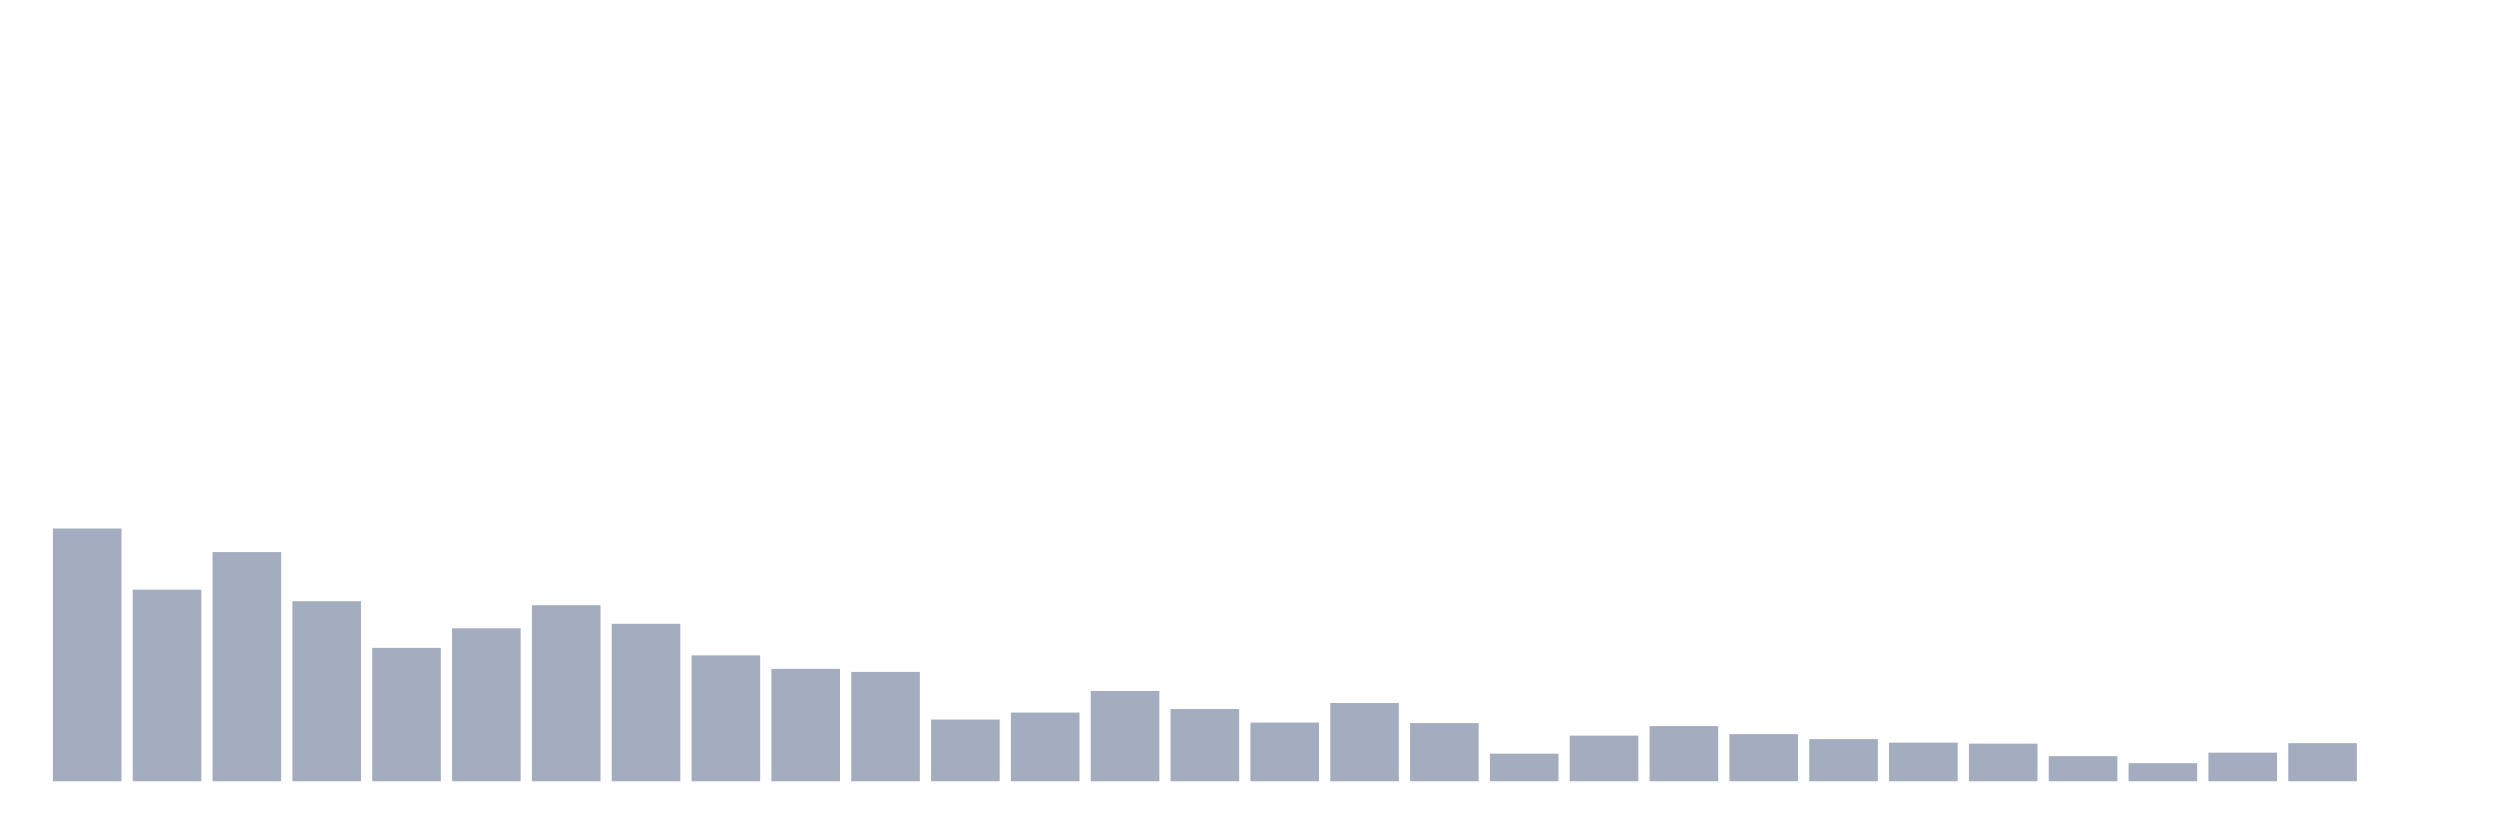 <svg xmlns="http://www.w3.org/2000/svg" viewBox="0 0 480 160"><g transform="translate(10,10)"><rect class="bar" x="0.153" width="13.175" y="91.472" height="48.528" fill="rgb(164,173,192)"></rect><rect class="bar" x="15.482" width="13.175" y="103.219" height="36.781" fill="rgb(164,173,192)"></rect><rect class="bar" x="30.81" width="13.175" y="95.997" height="44.003" fill="rgb(164,173,192)"></rect><rect class="bar" x="46.138" width="13.175" y="105.433" height="34.567" fill="rgb(164,173,192)"></rect><rect class="bar" x="61.466" width="13.175" y="114.388" height="25.612" fill="rgb(164,173,192)"></rect><rect class="bar" x="76.794" width="13.175" y="110.633" height="29.367" fill="rgb(164,173,192)"></rect><rect class="bar" x="92.123" width="13.175" y="106.204" height="33.796" fill="rgb(164,173,192)"></rect><rect class="bar" x="107.451" width="13.175" y="109.766" height="30.234" fill="rgb(164,173,192)"></rect><rect class="bar" x="122.779" width="13.175" y="115.832" height="24.168" fill="rgb(164,173,192)"></rect><rect class="bar" x="138.107" width="13.175" y="118.432" height="21.568" fill="rgb(164,173,192)"></rect><rect class="bar" x="153.436" width="13.175" y="119.01" height="20.99" fill="rgb(164,173,192)"></rect><rect class="bar" x="168.764" width="13.175" y="128.157" height="11.843" fill="rgb(164,173,192)"></rect><rect class="bar" x="184.092" width="13.175" y="126.809" height="13.191" fill="rgb(164,173,192)"></rect><rect class="bar" x="199.42" width="13.175" y="122.669" height="17.331" fill="rgb(164,173,192)"></rect><rect class="bar" x="214.748" width="13.175" y="126.135" height="13.865" fill="rgb(164,173,192)"></rect><rect class="bar" x="230.077" width="13.175" y="128.735" height="11.265" fill="rgb(164,173,192)"></rect><rect class="bar" x="245.405" width="13.175" y="124.979" height="15.021" fill="rgb(164,173,192)"></rect><rect class="bar" x="260.733" width="13.175" y="128.831" height="11.169" fill="rgb(164,173,192)"></rect><rect class="bar" x="276.061" width="13.175" y="134.704" height="5.296" fill="rgb(164,173,192)"></rect><rect class="bar" x="291.39" width="13.175" y="131.238" height="8.762" fill="rgb(164,173,192)"></rect><rect class="bar" x="306.718" width="13.175" y="129.409" height="10.591" fill="rgb(164,173,192)"></rect><rect class="bar" x="322.046" width="13.175" y="130.949" height="9.051" fill="rgb(164,173,192)"></rect><rect class="bar" x="337.374" width="13.175" y="131.912" height="8.088" fill="rgb(164,173,192)"></rect><rect class="bar" x="352.702" width="13.175" y="132.586" height="7.414" fill="rgb(164,173,192)"></rect><rect class="bar" x="368.031" width="13.175" y="132.779" height="7.221" fill="rgb(164,173,192)"></rect><rect class="bar" x="383.359" width="13.175" y="135.186" height="4.814" fill="rgb(164,173,192)"></rect><rect class="bar" x="398.687" width="13.175" y="136.534" height="3.466" fill="rgb(164,173,192)"></rect><rect class="bar" x="414.015" width="13.175" y="134.512" height="5.488" fill="rgb(164,173,192)"></rect><rect class="bar" x="429.344" width="13.175" y="132.682" height="7.318" fill="rgb(164,173,192)"></rect><rect class="bar" x="444.672" width="13.175" y="140" height="0" fill="rgb(164,173,192)"></rect></g></svg>